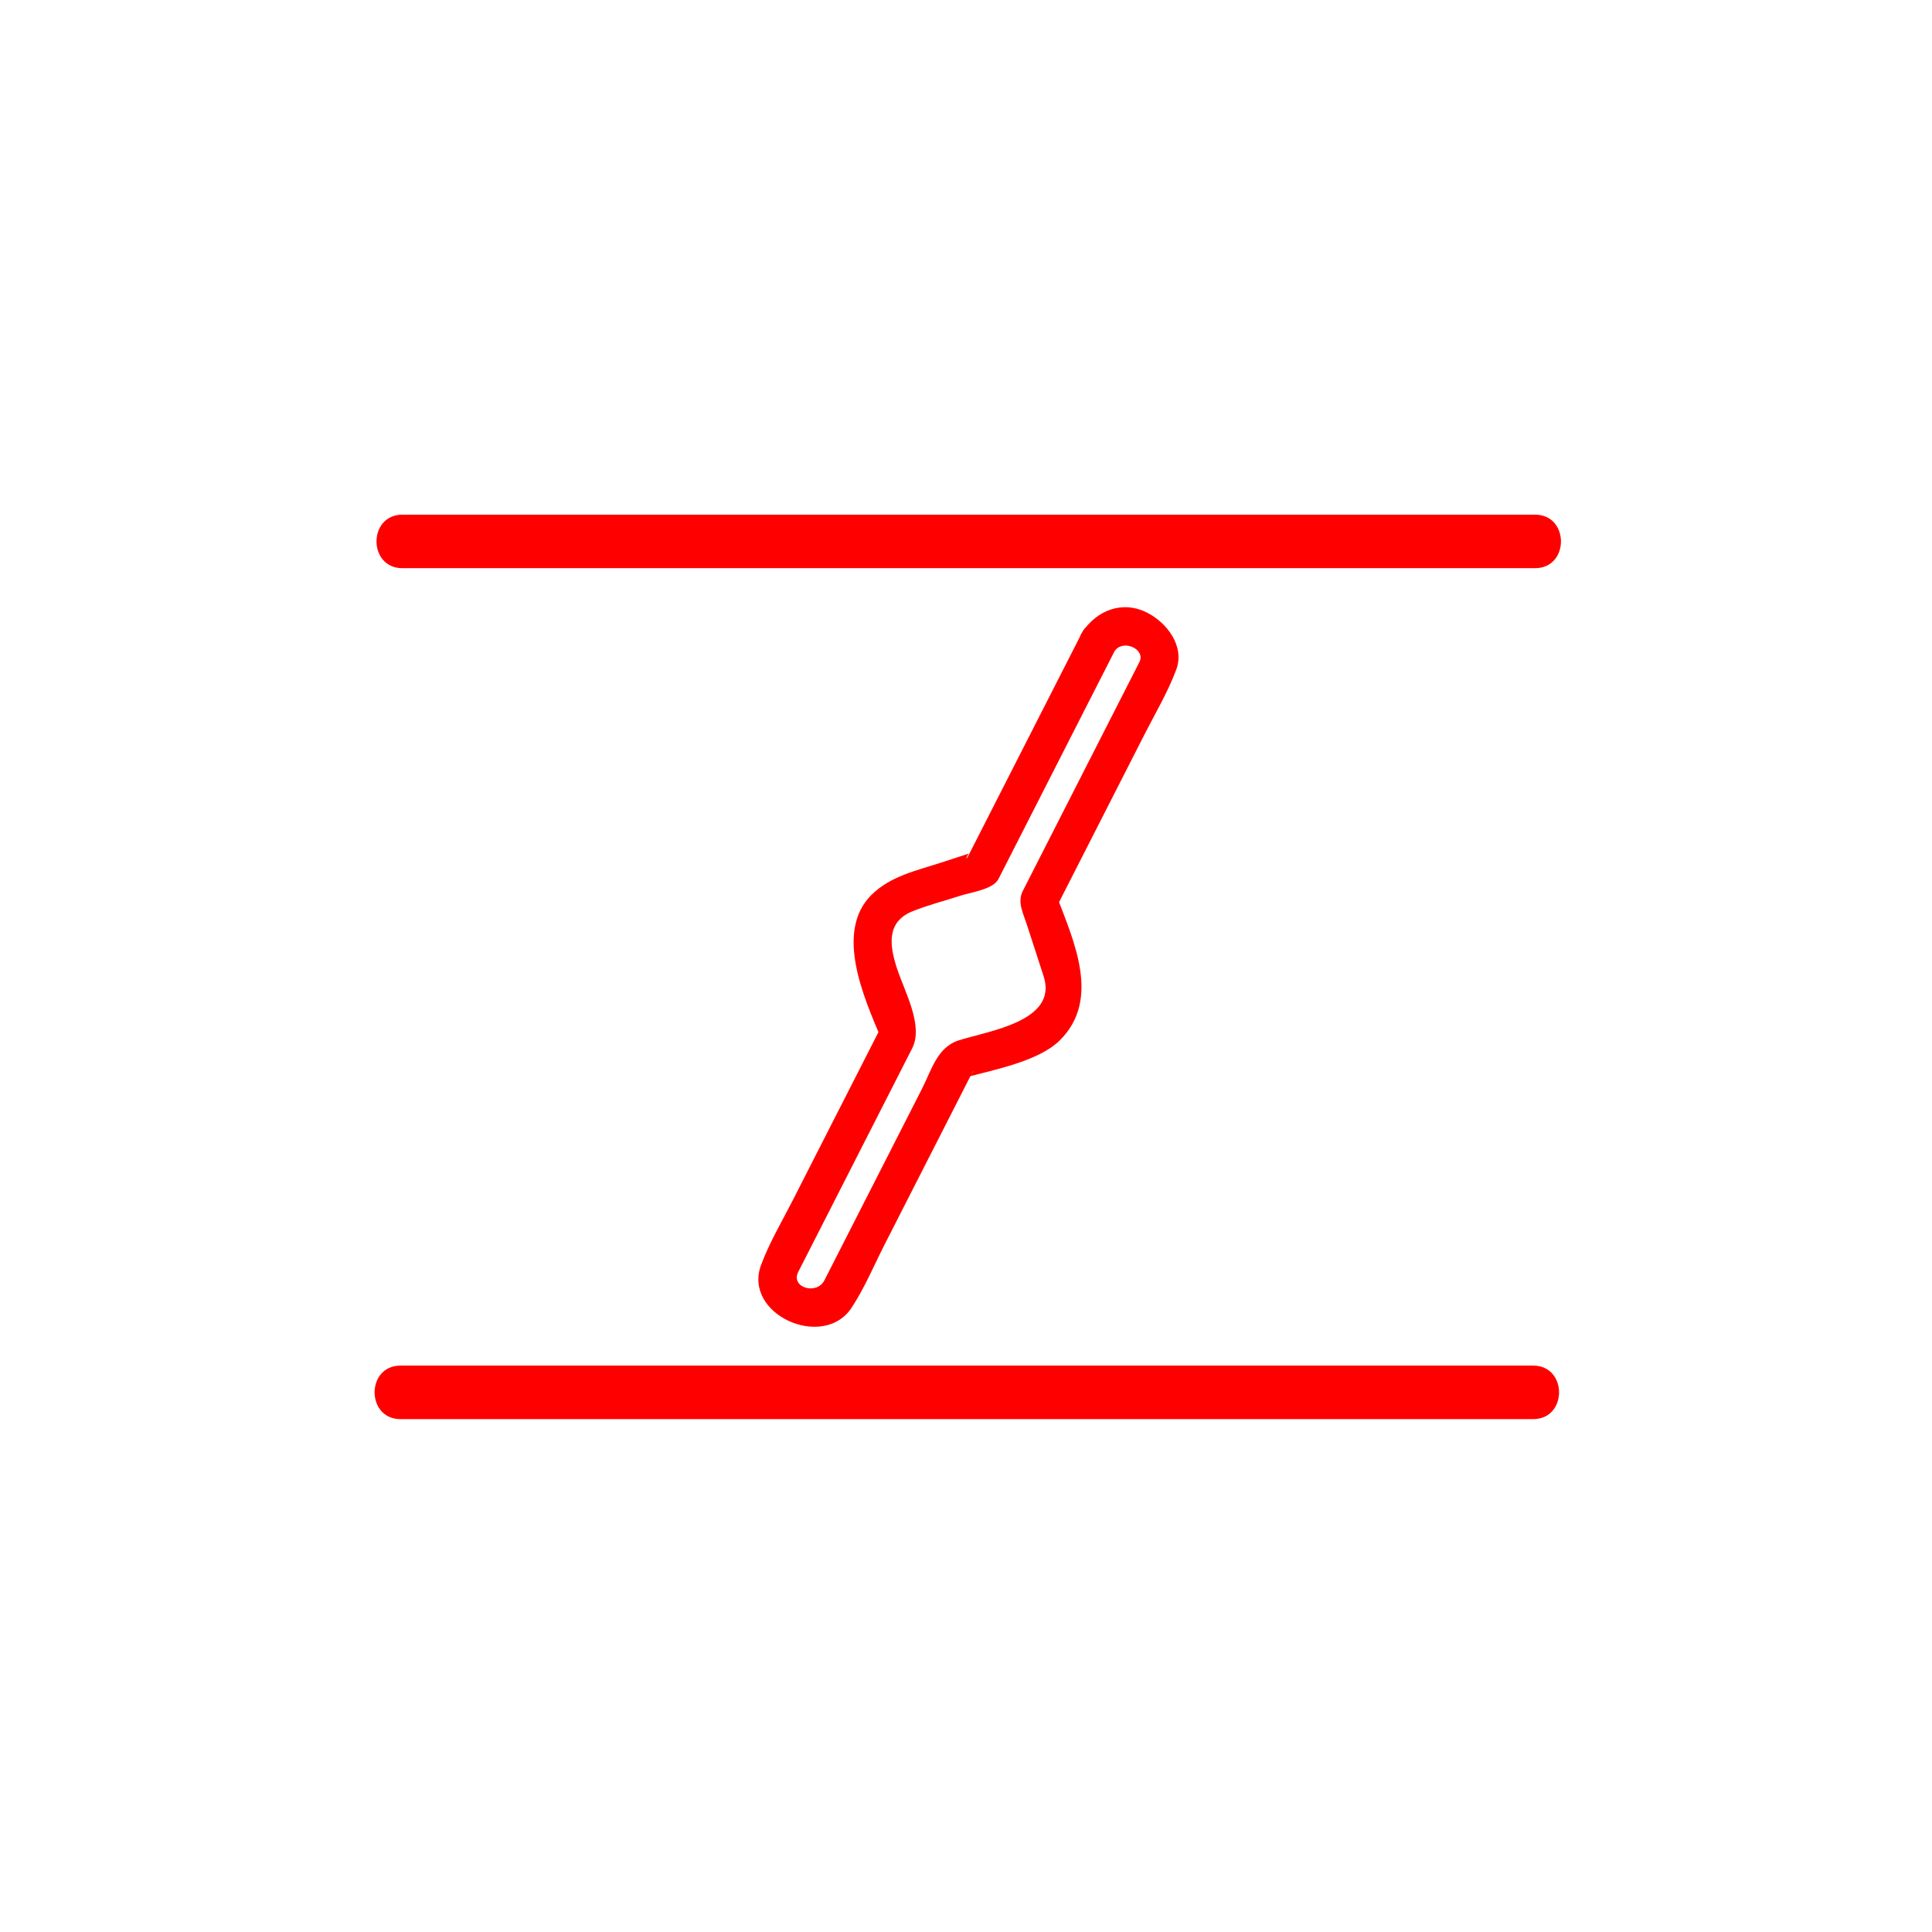 <?xml version="1.0" encoding="iso-8859-1"?>
<!-- Generator: Adobe Illustrator 16.0.0, SVG Export Plug-In . SVG Version: 6.00 Build 0)  -->
<!DOCTYPE svg PUBLIC "-//W3C//DTD SVG 1.1//EN" "http://www.w3.org/Graphics/SVG/1.1/DTD/svg11.dtd">
<svg version="1.1" xmlns="http://www.w3.org/2000/svg" xmlns:xlink="http://www.w3.org/1999/xlink" x="0px" y="0px" width="361px"
	 height="361px" viewBox="0 0 361 361" style="enable-background:new 0 0 361 361;" xml:space="preserve">
<g id="sani_x5F_valve_x5F_30">
	<g id="Abluft_11_" style="display:none;">
		<g style="display:inline;">
			<g>
				<path style="fill:#FF0000;" d="M90.131,268.935c0.141-0.066,0.282-0.133,0.422-0.198c1.179-0.488,2.357-0.977,3.536-1.465
					c-6.018,0-12.036,0-18.053,0c1.179,0.488,2.357,0.977,3.536,1.465c0.767,0.665,0.424-1.665,0.424-2.077c0-2.507,0-5.013,0-7.52
					c0-7.579,0-15.157,0-22.736s0-15.157,0-22.736c0-2.369,0-4.738,0-7.107c0-0.437,0.345-3.153-0.424-2.487
					c-1.179,0.488-2.357,0.977-3.536,1.465c6.018,0,12.036,0,18.053,0c-1.179-0.488-2.357-0.977-3.536-1.465
					c-0.767-0.663-0.422,1.659-0.422,2.075c0,2.265,0,4.529,0,6.794c0,7.488,0,14.978,0,22.466
					C90.131,246.583,90.131,257.759,90.131,268.935c0,6.448,10,6.448,10,0c0-11.176,0-22.352,0-33.527c0-7.488,0-14.978,0-22.466
					c0-3.59,0.782-8.555-0.321-12.082c-2.383-7.625-12.185-5.322-18.511-5.322c-2.303,0-5.692-0.544-7.787,0.683
					c-2.972,1.741-3.517,5.187-3.517,8.354c0,12.917,0,25.835,0,38.753c0,6.194,0,12.39,0,18.584c0,2.992-0.592,7.108,0.321,10.037
					c2.209,7.083,9.781,5.323,15.712,5.323c2.599,0,5.199,0,7.798,0c4.756,0,5.979-4.474,6.305-8.337
					C100.674,262.506,90.67,262.558,90.131,268.935z"/>
			</g>
		</g>
		<g style="display:inline;">
			<g>
				<path style="fill:#FF0000;" d="M93.053,190.655c22.023,16.833,44.047,33.665,66.071,50.498c0-2.878,0-5.757,0-8.635
					c-22.024,16.833-44.048,33.665-66.071,50.498c2.508,1.439,5.016,2.878,7.523,4.317c0-33.665,0-67.331,0-100.996
					c0-6.449-10-6.449-10,0c0,33.665,0,67.331,0,100.996c0,3.436,4.397,6.707,7.523,4.317
					c22.024-16.833,44.048-33.665,66.071-50.498c3.178-2.429,3.178-6.206,0-8.635c-22.023-16.833-44.047-33.665-66.071-50.498
					C92.974,178.103,88.003,186.796,93.053,190.655z"/>
			</g>
		</g>
	</g>
	<g>
		<g>
			<path style="fill:#FF0000;" d="M202.206,118.15c-7.039,13.816-14.079,27.631-21.119,41.447c-0.974,1.913-0.329-0.01-0.019-0.111
				c-1.742,0.566-3.484,1.132-5.226,1.698c-4.608,1.497-9.44,2.509-12.99,6.016c-6.961,6.877-1.409,19.239,1.75,26.755
				c0.118-0.899,0.235-1.798,0.353-2.697c-5.595,10.981-11.19,21.963-16.786,32.944c-2.035,3.993-4.392,7.947-5.958,12.157
				c-3.45,9.267,11.617,15.965,16.879,8.038c2.435-3.668,4.184-7.892,6.179-11.807c3.599-7.063,7.198-14.126,10.796-21.188
				c1.355-2.659,2.71-5.319,4.065-7.979c0.418-0.82,0.836-1.641,1.253-2.46c0.969-1.901,0.443-0.019-0.792,0.314
				c5.125-1.383,13.499-2.995,17.413-6.86c7.698-7.604,2.712-18.389-0.556-26.989c-0.117,0.899-0.235,1.798-0.353,2.697
				c5.58-10.954,11.161-21.908,16.742-32.862c2.03-3.986,4.379-7.932,5.945-12.132c1.64-4.398-1.753-8.773-5.408-10.636
				C209.728,112.126,204.946,114.023,202.206,118.15c-2.505,3.773,3.561,7.274,6.045,3.533c1.56-2.35,5.884-0.393,4.647,2.034
				c-0.228,0.447-0.455,0.893-0.683,1.34c-1.221,2.396-2.441,4.792-3.662,7.187c-3.577,7.021-7.153,14.042-10.73,21.062
				c-2.24,4.397-4.48,8.794-6.721,13.192c-1.051,2.063,0.092,4.188,0.75,6.212c1.052,3.237,2.104,6.475,3.155,9.712
				c2.754,8.476-10.46,10.217-15.925,11.993c-3.958,1.286-5.035,5.555-6.815,9.048c-6.077,11.926-12.153,23.853-18.23,35.778
				c-1.429,2.804-6.368,1.34-4.878-1.584c0.864-1.696,1.729-3.393,2.593-5.089c3.431-6.734,6.862-13.468,10.293-20.201
				c2.796-5.488,5.592-10.976,8.389-16.464c2.188-4.295-1.435-10.653-2.84-14.979c-1.324-4.075-2.096-8.642,2.924-10.655
				c2.899-1.163,6.009-1.952,8.98-2.917c1.997-0.648,6.073-1.157,7.071-3.116c0.71-1.393,1.42-2.786,2.13-4.179
				c6.27-12.305,12.539-24.609,18.809-36.913c0.248-0.487,0.496-0.973,0.744-1.46C210.295,117.671,204.256,114.127,202.206,118.15z"
				/>
		</g>
	</g>
	<g>
		<g>
			<path style="fill:#FF0000;" d="M75.188,106.167c48.616,0,97.231,0,145.846,0c21.934,0,43.866,0,65.799,0c6.448,0,6.448-10,0-10
				c-48.615,0-97.231,0-145.847,0c-21.933,0-43.866,0-65.798,0C68.739,96.167,68.739,106.167,75.188,106.167L75.188,106.167z"/>
		</g>
	</g>
	<g>
		<g>
			<path style="fill:#FF0000;" d="M74.833,265.167c48.616,0,97.231,0,145.847,0c21.934,0,43.866,0,65.799,0c6.448,0,6.448-10,0-10
				c-48.615,0-97.231,0-145.847,0c-21.933,0-43.866,0-65.798,0C68.384,255.167,68.384,265.167,74.833,265.167L74.833,265.167z"/>
		</g>
	</g>
</g>
<g id="Ebene_1">
</g>
</svg>
